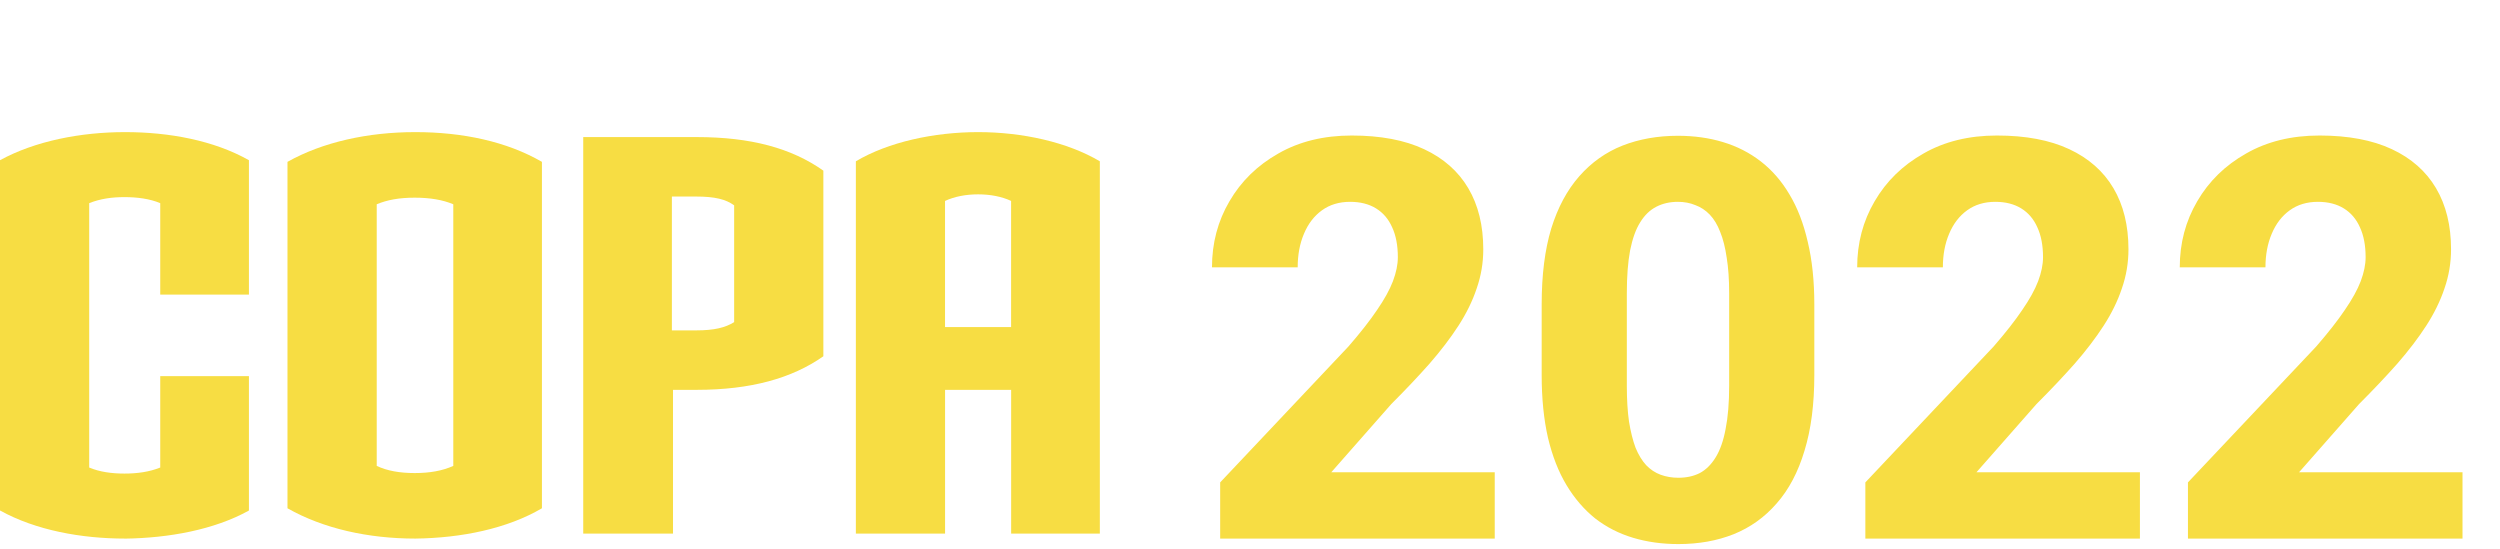 <svg width="246" height="54" viewBox="0 0 246 54" fill="none" xmlns="http://www.w3.org/2000/svg">
<path d="M12.303 52.996C8.022 52.996 3.525 52.185 0 50.231V15.765C3.47 13.866 7.967 13 12.303 13C16.639 13 21.03 13.811 24.495 15.765V28.989H15.768V19.99C14.74 19.557 13.492 19.396 12.248 19.396C11.003 19.396 9.861 19.557 8.778 19.99V46.006C9.806 46.439 10.999 46.6 12.248 46.6C13.496 46.6 14.685 46.439 15.768 46.006V37.011H24.495V50.235C21.081 52.134 16.584 52.945 12.303 53V52.996Z" fill="#F7DD43"/>
<path d="M40.862 52.996C36.255 52.996 31.812 52.019 28.288 50.014V15.926C31.757 13.977 36.203 13 40.862 13C45.521 13 49.857 13.921 53.326 15.926V50.014C49.912 52.019 45.415 52.941 40.862 52.996ZM44.604 20.101C43.576 19.667 42.327 19.451 40.811 19.451C39.295 19.451 38.102 19.667 37.07 20.101V45.844C38.098 46.333 39.346 46.549 40.811 46.549C42.276 46.549 43.521 46.333 44.604 45.844V20.101Z" fill="#F7DD43"/>
<path d="M68.555 38.361H66.224V52.507H57.39V13.488H68.555C73.868 13.488 77.876 14.571 81.019 16.792V35.057C77.932 37.228 73.863 38.361 68.555 38.361ZM72.241 20.207C71.43 19.612 70.343 19.34 68.5 19.34H66.113V32.51H68.5C70.288 32.51 71.371 32.238 72.241 31.698V20.207Z" fill="#F7DD43"/>
<path d="M99.497 52.507V38.361H92.995V52.507H84.217V15.871C87.415 13.973 91.912 13 96.248 13C100.584 13 105.026 13.977 108.224 15.871V52.507H99.497ZM99.497 19.773C98.575 19.34 97.437 19.124 96.244 19.124C95.05 19.124 93.912 19.34 92.991 19.773V32.182H99.492V19.773H99.497Z" fill="#F7DD43"/>
<path d="M147.082 46.474V53H120.065V47.468L132.687 34.094C133.869 32.733 134.809 31.534 135.507 30.495C136.223 29.457 136.742 28.517 137.064 27.675C137.387 26.816 137.548 26.028 137.548 25.312C137.548 24.148 137.36 23.164 136.984 22.358C136.626 21.552 136.098 20.935 135.399 20.505C134.701 20.075 133.851 19.86 132.848 19.86C131.774 19.86 130.852 20.138 130.082 20.693C129.312 21.248 128.721 22.018 128.31 23.002C127.898 23.969 127.692 25.07 127.692 26.306H119.259C119.259 23.924 119.832 21.758 120.978 19.807C122.124 17.837 123.726 16.271 125.785 15.107C127.844 13.925 130.252 13.335 133.009 13.335C135.838 13.335 138.21 13.782 140.126 14.677C142.042 15.572 143.492 16.852 144.477 18.518C145.461 20.183 145.954 22.188 145.954 24.533C145.954 25.858 145.739 27.138 145.309 28.373C144.897 29.609 144.298 30.835 143.51 32.053C142.722 33.27 141.773 34.514 140.663 35.786C139.553 37.039 138.3 38.364 136.903 39.76L130.995 46.474H147.082ZM178.529 29.958V36.914C178.529 39.778 178.207 42.258 177.562 44.352C176.936 46.447 176.023 48.175 174.823 49.536C173.642 50.896 172.227 51.908 170.58 52.57C168.951 53.215 167.143 53.537 165.155 53.537C163.562 53.537 162.076 53.331 160.697 52.919C159.319 52.508 158.074 51.872 156.964 51.013C155.872 50.135 154.932 49.043 154.145 47.736C153.357 46.429 152.748 44.872 152.318 43.063C151.907 41.255 151.701 39.205 151.701 36.914V29.958C151.701 27.058 152.014 24.569 152.641 22.492C153.285 20.415 154.207 18.697 155.407 17.336C156.606 15.975 158.021 14.973 159.65 14.328C161.297 13.684 163.114 13.361 165.102 13.361C166.695 13.361 168.172 13.567 169.533 13.979C170.911 14.391 172.156 15.026 173.266 15.886C174.376 16.745 175.316 17.828 176.085 19.135C176.873 20.442 177.473 22 177.885 23.808C178.314 25.599 178.529 27.648 178.529 29.958ZM170.15 37.961V28.857C170.15 27.514 170.07 26.35 169.909 25.366C169.765 24.363 169.551 23.513 169.264 22.814C168.996 22.116 168.655 21.552 168.244 21.123C167.832 20.693 167.357 20.38 166.82 20.183C166.301 19.968 165.728 19.86 165.102 19.86C164.314 19.86 163.607 20.021 162.98 20.344C162.353 20.666 161.825 21.176 161.396 21.875C160.966 22.555 160.635 23.477 160.402 24.641C160.187 25.787 160.08 27.192 160.08 28.857V37.961C160.08 39.304 160.151 40.476 160.294 41.479C160.456 42.482 160.67 43.341 160.939 44.057C161.225 44.755 161.575 45.328 161.986 45.776C162.398 46.206 162.873 46.519 163.41 46.716C163.947 46.913 164.529 47.011 165.155 47.011C165.943 47.011 166.641 46.859 167.25 46.555C167.859 46.232 168.378 45.722 168.808 45.024C169.255 44.308 169.586 43.368 169.801 42.204C170.034 41.04 170.15 39.626 170.15 37.961ZM210.568 46.474V53H183.551V47.468L196.173 34.094C197.355 32.733 198.295 31.534 198.993 30.495C199.709 29.457 200.229 28.517 200.551 27.675C200.873 26.816 201.034 26.028 201.034 25.312C201.034 24.148 200.846 23.164 200.47 22.358C200.112 21.552 199.584 20.935 198.886 20.505C198.188 20.075 197.337 19.86 196.334 19.86C195.26 19.86 194.338 20.138 193.568 20.693C192.799 21.248 192.208 22.018 191.796 23.002C191.384 23.969 191.178 25.07 191.178 26.306H182.746C182.746 23.924 183.319 21.758 184.464 19.807C185.61 17.837 187.213 16.271 189.271 15.107C191.33 13.925 193.738 13.335 196.496 13.335C199.324 13.335 201.697 13.782 203.612 14.677C205.528 15.572 206.978 16.852 207.963 18.518C208.948 20.183 209.44 22.188 209.44 24.533C209.44 25.858 209.225 27.138 208.795 28.373C208.384 29.609 207.784 30.835 206.996 32.053C206.208 33.27 205.259 34.514 204.149 35.786C203.039 37.039 201.786 38.364 200.39 39.76L194.481 46.474H210.568ZM242.311 46.474V53H215.294V47.468L227.917 34.094C229.098 32.733 230.038 31.534 230.736 30.495C231.452 29.457 231.972 28.517 232.294 27.675C232.616 26.816 232.777 26.028 232.777 25.312C232.777 24.148 232.589 23.164 232.213 22.358C231.855 21.552 231.327 20.935 230.629 20.505C229.931 20.075 229.08 19.86 228.078 19.86C227.003 19.86 226.081 20.138 225.312 20.693C224.542 21.248 223.951 22.018 223.539 23.002C223.127 23.969 222.921 25.07 222.921 26.306H214.489C214.489 23.924 215.062 21.758 216.208 19.807C217.353 17.837 218.956 16.271 221.015 15.107C223.074 13.925 225.482 13.335 228.239 13.335C231.068 13.335 233.44 13.782 235.355 14.677C237.271 15.572 238.721 16.852 239.706 18.518C240.691 20.183 241.183 22.188 241.183 24.533C241.183 25.858 240.968 27.138 240.539 28.373C240.127 29.609 239.527 30.835 238.739 32.053C237.951 33.27 237.003 34.514 235.893 35.786C234.783 37.039 233.529 38.364 232.133 39.76L226.225 46.474H242.311Z" fill="#F7DD43"/>
</svg>
